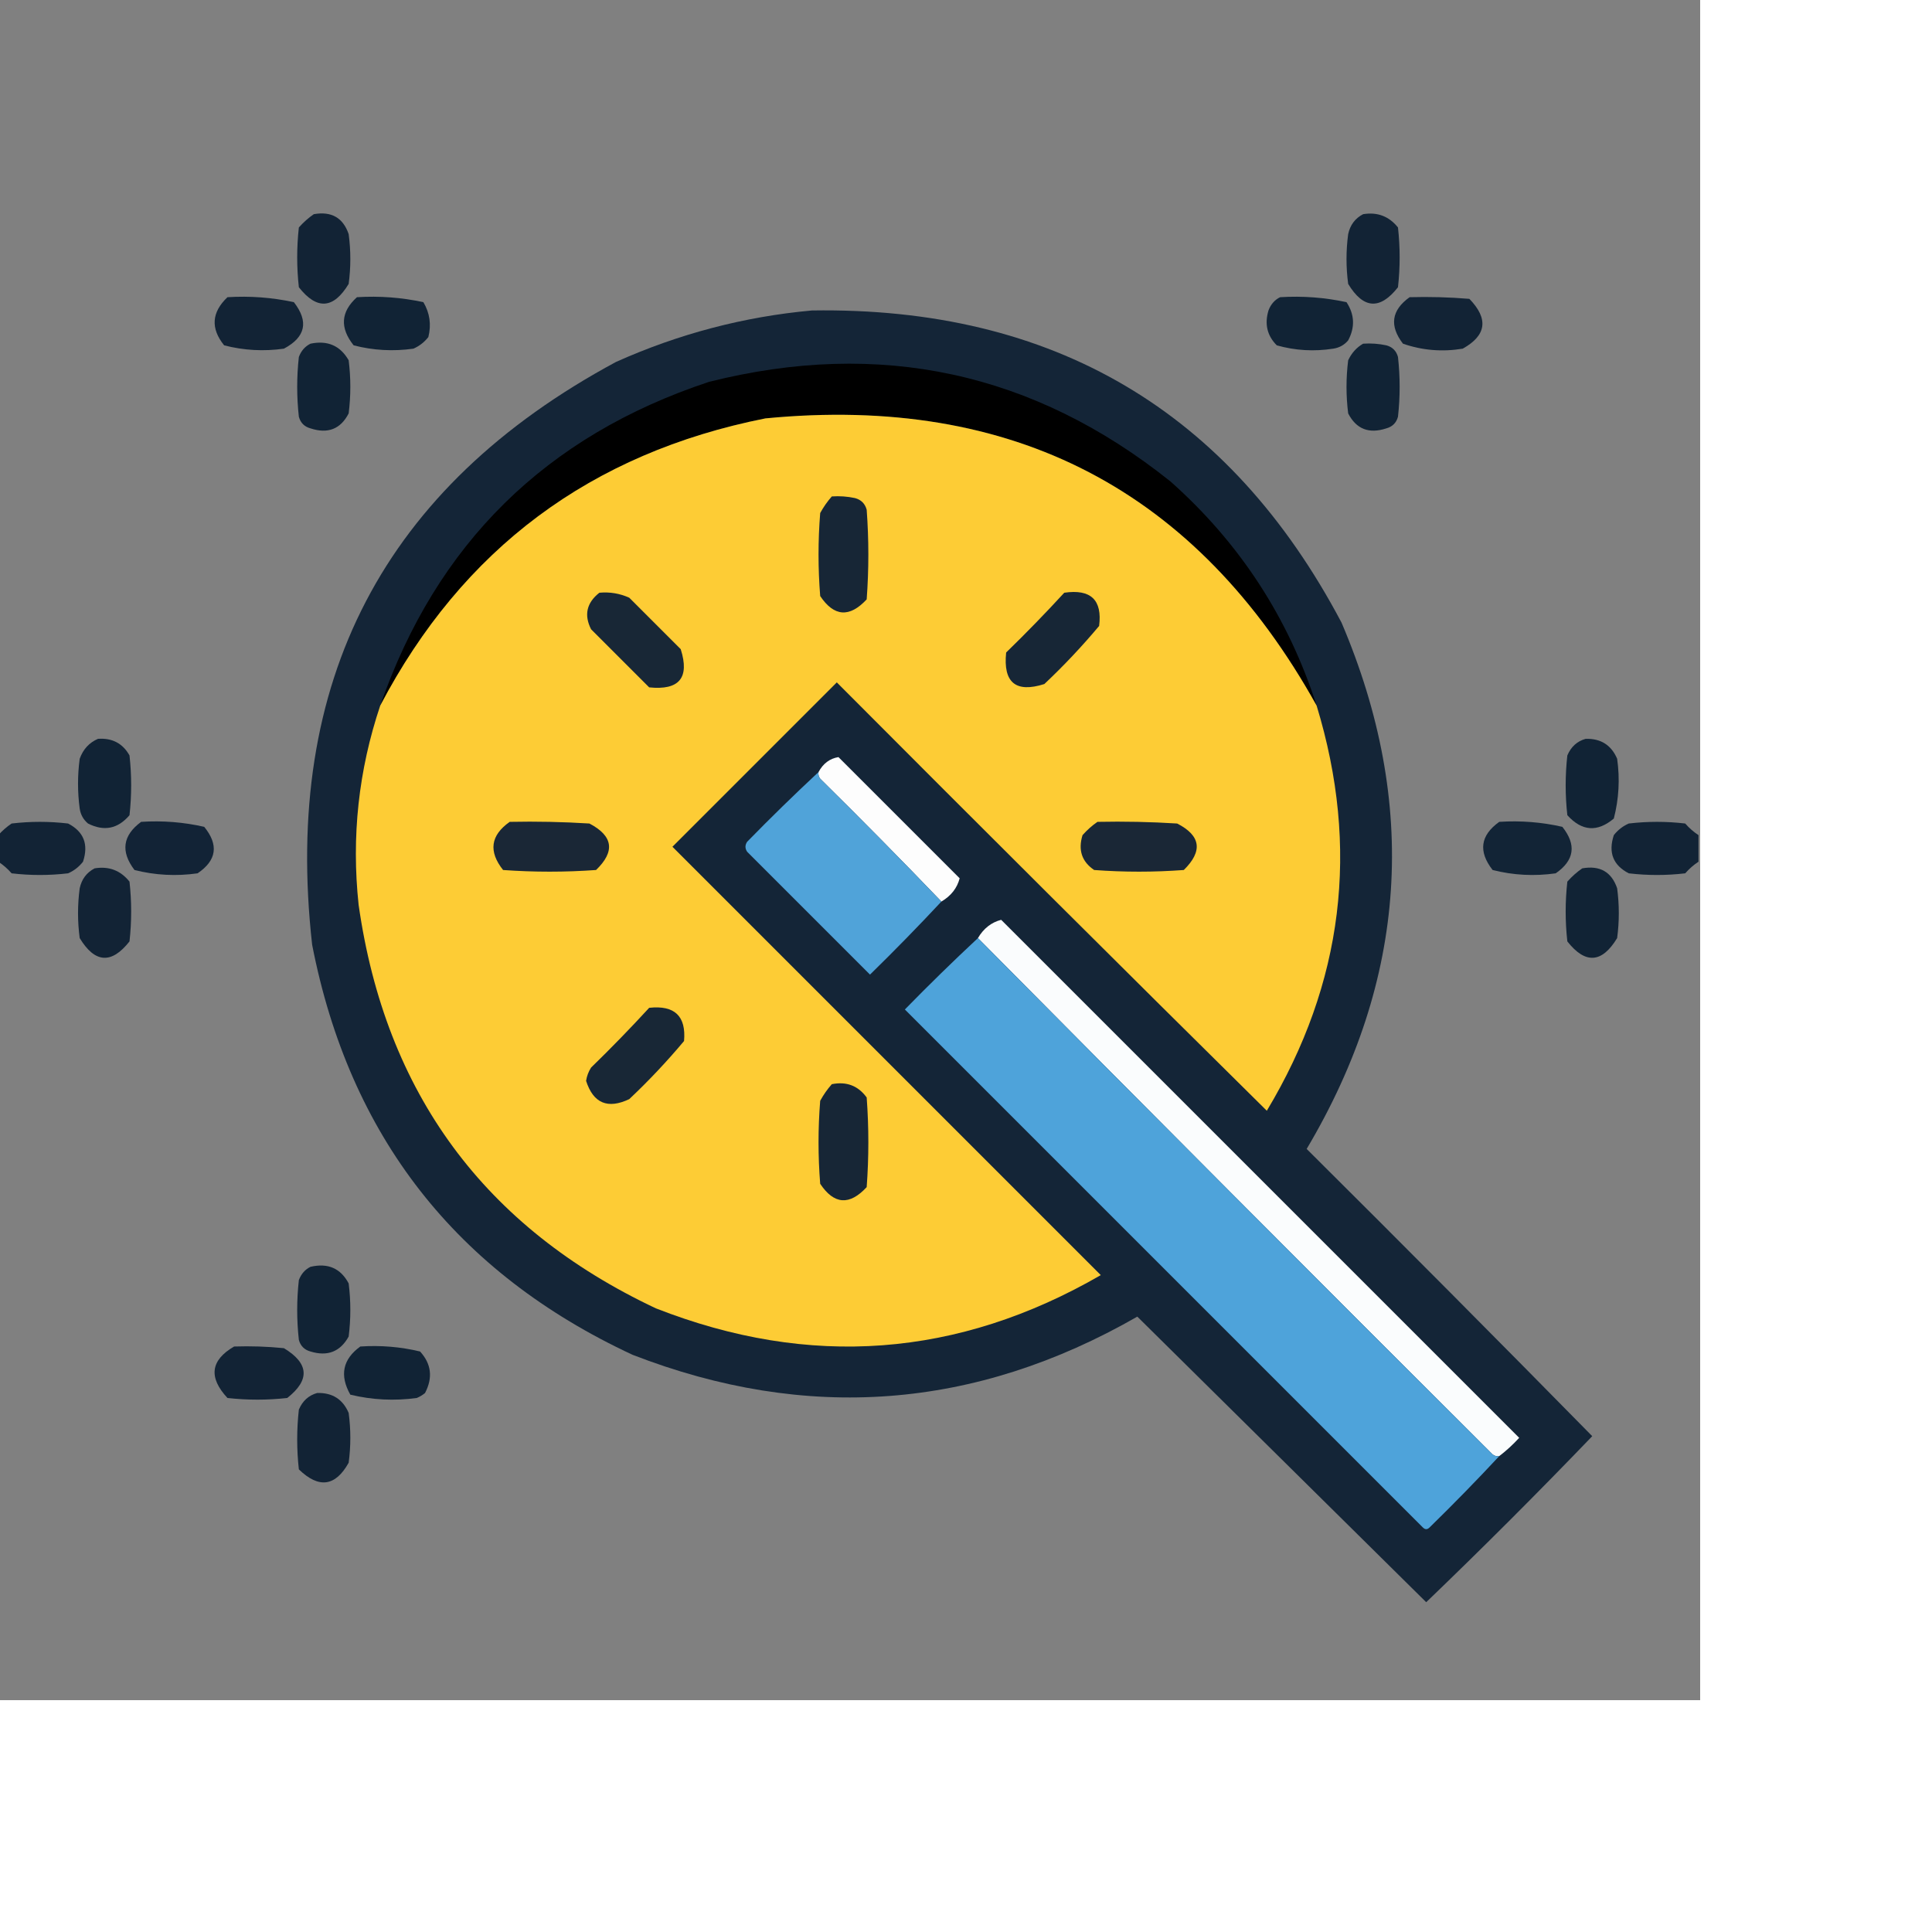 <svg xmlns="http://www.w3.org/2000/svg" xmlns:xlink="http://www.w3.org/1999/xlink" version="1.1" width="512px" height="512px" style="transform:scale(.88); shape-rendering:geometricPrecision; text-rendering:geometricPrecision; image-rendering:optimizeQuality; fill-rule:evenodd; clip-rule:evenodd">
    <rect width="100%" height="100%" fill="#808080" stroke="none"/>
    <g><path fill="#122335" d="M 94.5,64.5 C 99.809,63.566 103.309,65.566 105,70.5C 105.667,75.5 105.667,80.5 105,85.5C 100.42,93.067 95.42,93.401 90,86.5C 89.333,80.5 89.333,74.5 90,68.5C 91.397,66.93 92.897,65.596 94.5,64.5 Z"/></g>
    <g><path fill="#122335" d="M 410.5,64.5 C 414.803,63.796 418.303,65.129 421,68.5C 421.667,74.5 421.667,80.5 421,86.5C 415.58,93.401 410.58,93.067 406,85.5C 405.333,80.5 405.333,75.5 406,70.5C 406.599,67.746 408.099,65.746 410.5,64.5 Z"/></g>
    <g><path fill="#122335" d="M 68.5,89.5 C 75.284,89.08 81.95,89.58 88.5,91C 93.04,96.842 92.04,101.509 85.5,105C 79.415,105.861 73.415,105.527 67.5,104C 63.378,98.888 63.711,94.055 68.5,89.5 Z"/></g>
    <g><path fill="#112335" d="M 107.5,89.5 C 114.284,89.08 120.95,89.58 127.5,91C 129.429,94.256 129.929,97.756 129,101.5C 127.786,103.049 126.286,104.215 124.5,105C 118.415,105.861 112.415,105.527 106.5,104C 102.285,98.719 102.618,93.886 107.5,89.5 Z"/></g>
    <g><path fill="#112335" d="M 385.5,89.5 C 392.284,89.08 398.95,89.58 405.5,91C 407.934,94.716 408.101,98.549 406,102.5C 404.829,103.893 403.329,104.727 401.5,105C 395.719,105.903 390.053,105.57 384.5,104C 381.606,101.091 380.773,97.591 382,93.5C 382.69,91.65 383.856,90.316 385.5,89.5 Z"/></g>
    <g><path fill="#122335" d="M 424.5,89.5 C 430.509,89.334 436.509,89.501 442.5,90C 448.33,96.007 447.663,101.006 440.5,105C 434.32,106.022 428.32,105.522 422.5,103.5C 418.354,98.096 419.021,93.429 424.5,89.5 Z"/></g>
    <g><path fill="#142537" d="M 244.5,93.5 C 317.113,92.372 370.28,123.705 404,187.5C 427.304,242.144 423.804,294.978 393.5,346C 422.347,374.68 451.014,403.514 479.5,432.5C 463.167,449.5 446.5,466.167 429.5,482.5C 400.5,453.833 371.5,425.167 342.5,396.5C 293.659,424.52 242.993,428.353 190.5,408C 137.377,383.276 105.211,342.109 94,284.5C 85.089,205.147 115.589,146.647 185.5,109C 204.428,100.52 224.094,95.353 244.5,93.5 Z"/></g>
    <g><path fill="#112335" d="M 93.5,103.5 C 98.635,102.426 102.468,104.093 105,108.5C 105.667,113.833 105.667,119.167 105,124.5C 102.565,129.224 98.731,130.724 93.5,129C 91.667,128.5 90.5,127.333 90,125.5C 89.333,119.5 89.333,113.5 90,107.5C 90.69,105.65 91.856,104.316 93.5,103.5 Z"/></g>
    <g><path fill="#112335" d="M 410.5,103.5 C 412.857,103.337 415.19,103.503 417.5,104C 419.333,104.5 420.5,105.667 421,107.5C 421.667,113.5 421.667,119.5 421,125.5C 420.5,127.333 419.333,128.5 417.5,129C 412.269,130.724 408.435,129.224 406,124.5C 405.333,119.167 405.333,113.833 406,108.5C 407.025,106.313 408.525,104.646 410.5,103.5 Z"/></g>
    <g><path d="M 396.5,212.5 C 360.373,147.597 305.04,118.764 230.5,126C 177.919,136.443 139.253,165.277 114.5,212.5C 131.407,163.76 164.407,131.26 213.5,115C 264.949,102.055 311.283,112.055 352.5,145C 373.339,163.52 388.006,186.02 396.5,212.5 Z"/></g>
    <g><path fill="#fdcc35" d="M 396.5,212.5 C 409.574,255.392 404.574,296.058 381.5,334.5C 338.18,291.68 295.014,248.68 252,205.5C 235.5,222 219,238.5 202.5,255C 245.5,298 288.5,341 331.5,384C 288.514,408.836 243.847,412.169 197.5,394C 145.903,369.68 116.07,329.18 108,272.5C 105.803,251.965 107.97,231.965 114.5,212.5C 139.253,165.277 177.919,136.443 230.5,126C 305.04,118.764 360.373,147.597 396.5,212.5 Z"/></g>
    <g><path fill="#172636" d="M 250.5,149.5 C 252.857,149.337 255.19,149.503 257.5,150C 259.333,150.5 260.5,151.667 261,153.5C 261.667,162.5 261.667,171.5 261,180.5C 255.837,186.062 251.171,185.729 247,179.5C 246.333,171.167 246.333,162.833 247,154.5C 247.997,152.677 249.164,151.01 250.5,149.5 Z"/></g>
    <g><path fill="#182736" d="M 180.5,178.5 C 183.649,178.211 186.649,178.711 189.5,180C 194.667,185.167 199.833,190.333 205,195.5C 207.734,204.105 204.567,207.938 195.5,207C 189.667,201.167 183.833,195.333 178,189.5C 175.826,185.193 176.659,181.526 180.5,178.5 Z"/></g>
    <g><path fill="#172636" d="M 320.5,178.5 C 328.494,177.329 331.994,180.663 331,188.5C 325.866,194.635 320.366,200.469 314.5,206C 305.894,208.732 302.061,205.566 303,196.5C 309.036,190.631 314.87,184.631 320.5,178.5 Z"/></g>
    <g><path fill="#112335" d="M 29.5,222.5 C 33.794,222.198 36.961,223.864 39,227.5C 39.667,233.5 39.667,239.5 39,245.5C 35.491,249.613 31.324,250.446 26.5,248C 25.107,246.829 24.273,245.329 24,243.5C 23.333,238.5 23.333,233.5 24,228.5C 25.021,225.65 26.854,223.65 29.5,222.5 Z"/></g>
    <g><path fill="#112335" d="M 477.5,222.5 C 482.062,222.361 485.229,224.361 487,228.5C 487.861,234.585 487.527,240.585 486,246.5C 481.046,250.677 476.38,250.343 472,245.5C 471.333,239.5 471.333,233.5 472,227.5C 473.107,224.887 474.94,223.22 477.5,222.5 Z"/></g>
    <g><path fill="#fdfdfd" d="M 283.5,271.5 C 271.563,259.062 259.396,246.728 247,234.5C 246.536,233.906 246.369,233.239 246.5,232.5C 247.879,229.927 249.879,228.427 252.5,228C 264.667,240.167 276.833,252.333 289,264.5C 288.228,267.464 286.395,269.798 283.5,271.5 Z"/></g>
    <g><path fill="#50a3d9" d="M 246.5,232.5 C 246.369,233.239 246.536,233.906 247,234.5C 259.396,246.728 271.563,259.062 283.5,271.5C 276.536,278.965 269.369,286.298 262,293.5C 249.667,281.167 237.333,268.833 225,256.5C 224.333,255.5 224.333,254.5 225,253.5C 232.035,246.297 239.202,239.297 246.5,232.5 Z"/></g>
    <g><path fill="#122335" d="M -0.5,259.5 C -0.5,256.833 -0.5,254.167 -0.5,251.5C 0.64,250.199 1.973,249.032 3.5,248C 9.167,247.333 14.833,247.333 20.5,248C 25.224,250.435 26.724,254.269 25,259.5C 23.786,261.049 22.286,262.215 20.5,263C 14.833,263.667 9.167,263.667 3.5,263C 2.295,261.624 0.962,260.458 -0.5,259.5 Z"/></g>
    <g><path fill="#122336" d="M 42.5,247.5 C 48.952,247.084 55.285,247.584 61.5,249C 65.926,254.441 65.259,259.108 59.5,263C 53.056,263.915 46.723,263.581 40.5,262C 36.27,256.434 36.937,251.601 42.5,247.5 Z"/></g>
    <g><path fill="#122436" d="M 451.5,247.5 C 457.952,247.084 464.285,247.584 470.5,249C 474.809,254.42 474.142,259.086 468.5,263C 462.056,263.915 455.723,263.581 449.5,262C 445.128,256.408 445.794,251.575 451.5,247.5 Z"/></g>
    <g><path fill="#122335" d="M 511.5,251.5 C 511.5,254.167 511.5,256.833 511.5,259.5C 510.038,260.458 508.705,261.624 507.5,263C 501.833,263.667 496.167,263.667 490.5,263C 485.776,260.565 484.276,256.731 486,251.5C 487.214,249.951 488.714,248.785 490.5,248C 496.167,247.333 501.833,247.333 507.5,248C 508.705,249.376 510.038,250.542 511.5,251.5 Z"/></g>
    <g><path fill="#1a2736" d="M 153.5,247.5 C 161.507,247.334 169.507,247.5 177.5,248C 184.648,251.742 185.315,256.408 179.5,262C 170.167,262.667 160.833,262.667 151.5,262C 147.054,256.397 147.721,251.564 153.5,247.5 Z"/></g>
    <g><path fill="#1a2736" d="M 330.5,247.5 C 338.507,247.334 346.507,247.5 354.5,248C 361.626,251.643 362.293,256.309 356.5,262C 347.5,262.667 338.5,262.667 329.5,262C 325.788,259.487 324.622,255.987 326,251.5C 327.397,249.93 328.897,248.596 330.5,247.5 Z"/></g>
    <g><path fill="#122335" d="M 28.5,261.5 C 32.803,260.796 36.303,262.13 39,265.5C 39.667,271.5 39.667,277.5 39,283.5C 33.58,290.401 28.58,290.067 24,282.5C 23.333,277.5 23.333,272.5 24,267.5C 24.599,264.746 26.099,262.746 28.5,261.5 Z"/></g>
    <g><path fill="#112335" d="M 476.5,261.5 C 481.809,260.565 485.309,262.565 487,267.5C 487.667,272.5 487.667,277.5 487,282.5C 482.42,290.067 477.42,290.401 472,283.5C 471.333,277.5 471.333,271.5 472,265.5C 473.397,263.93 474.897,262.596 476.5,261.5 Z"/></g>
    <g><path fill="#fafcfd" d="M 451.5,438.5 C 450.761,438.631 450.094,438.464 449.5,438C 397.578,386.245 345.911,334.411 294.5,282.5C 296.202,279.605 298.536,277.772 301.5,277C 353.5,329 405.5,381 457.5,433C 455.63,435.04 453.63,436.873 451.5,438.5 Z"/></g>
    <g><path fill="#4ea3da" d="M 294.5,282.5 C 345.911,334.411 397.578,386.245 449.5,438C 450.094,438.464 450.761,438.631 451.5,438.5C 444.703,445.798 437.703,452.965 430.5,460C 429.833,460.667 429.167,460.667 428.5,460C 376.5,408 324.5,356 272.5,304C 279.702,296.631 287.035,289.464 294.5,282.5 Z"/></g>
    <g><path fill="#182736" d="M 195.5,303.5 C 203.164,302.666 206.664,306 206,313.5C 200.866,319.635 195.366,325.469 189.5,331C 183.007,334.084 178.674,332.25 176.5,325.5C 176.719,324.062 177.219,322.729 178,321.5C 184.036,315.631 189.87,309.631 195.5,303.5 Z"/></g>
    <g><path fill="#172636" d="M 250.5,326.5 C 254.909,325.618 258.409,326.952 261,330.5C 261.667,339.5 261.667,348.5 261,357.5C 255.833,363.092 251.167,362.759 247,356.5C 246.333,348.167 246.333,339.833 247,331.5C 247.997,329.677 249.164,328.01 250.5,326.5 Z"/></g>
    <g><path fill="#112335" d="M 93.5,381.5 C 98.742,380.271 102.575,381.937 105,386.5C 105.667,391.833 105.667,397.167 105,402.5C 102.459,407.069 98.625,408.569 93.5,407C 91.667,406.5 90.5,405.333 90,403.5C 89.333,397.5 89.333,391.5 90,385.5C 90.69,383.65 91.856,382.316 93.5,381.5 Z"/></g>
    <g><path fill="#122335" d="M 70.5,405.5 C 75.511,405.334 80.511,405.501 85.5,406C 93.067,410.58 93.401,415.58 86.5,421C 80.5,421.667 74.5,421.667 68.5,421C 62.731,414.8 63.398,409.633 70.5,405.5 Z"/></g>
    <g><path fill="#112335" d="M 108.5,405.5 C 114.621,405.09 120.621,405.59 126.5,407C 129.902,410.719 130.402,414.886 128,419.5C 127.25,420.126 126.416,420.626 125.5,421C 118.724,421.92 112.057,421.586 105.5,420C 102.209,414.169 103.209,409.336 108.5,405.5 Z"/></g>
    <g><path fill="#122335" d="M 95.5,419.5 C 100.062,419.361 103.229,421.361 105,425.5C 105.667,430.5 105.667,435.5 105,440.5C 101.006,447.663 96.007,448.33 90,442.5C 89.333,436.5 89.333,430.5 90,424.5C 91.106,421.887 92.94,420.22 95.5,419.5 Z"/></g>
</svg>
